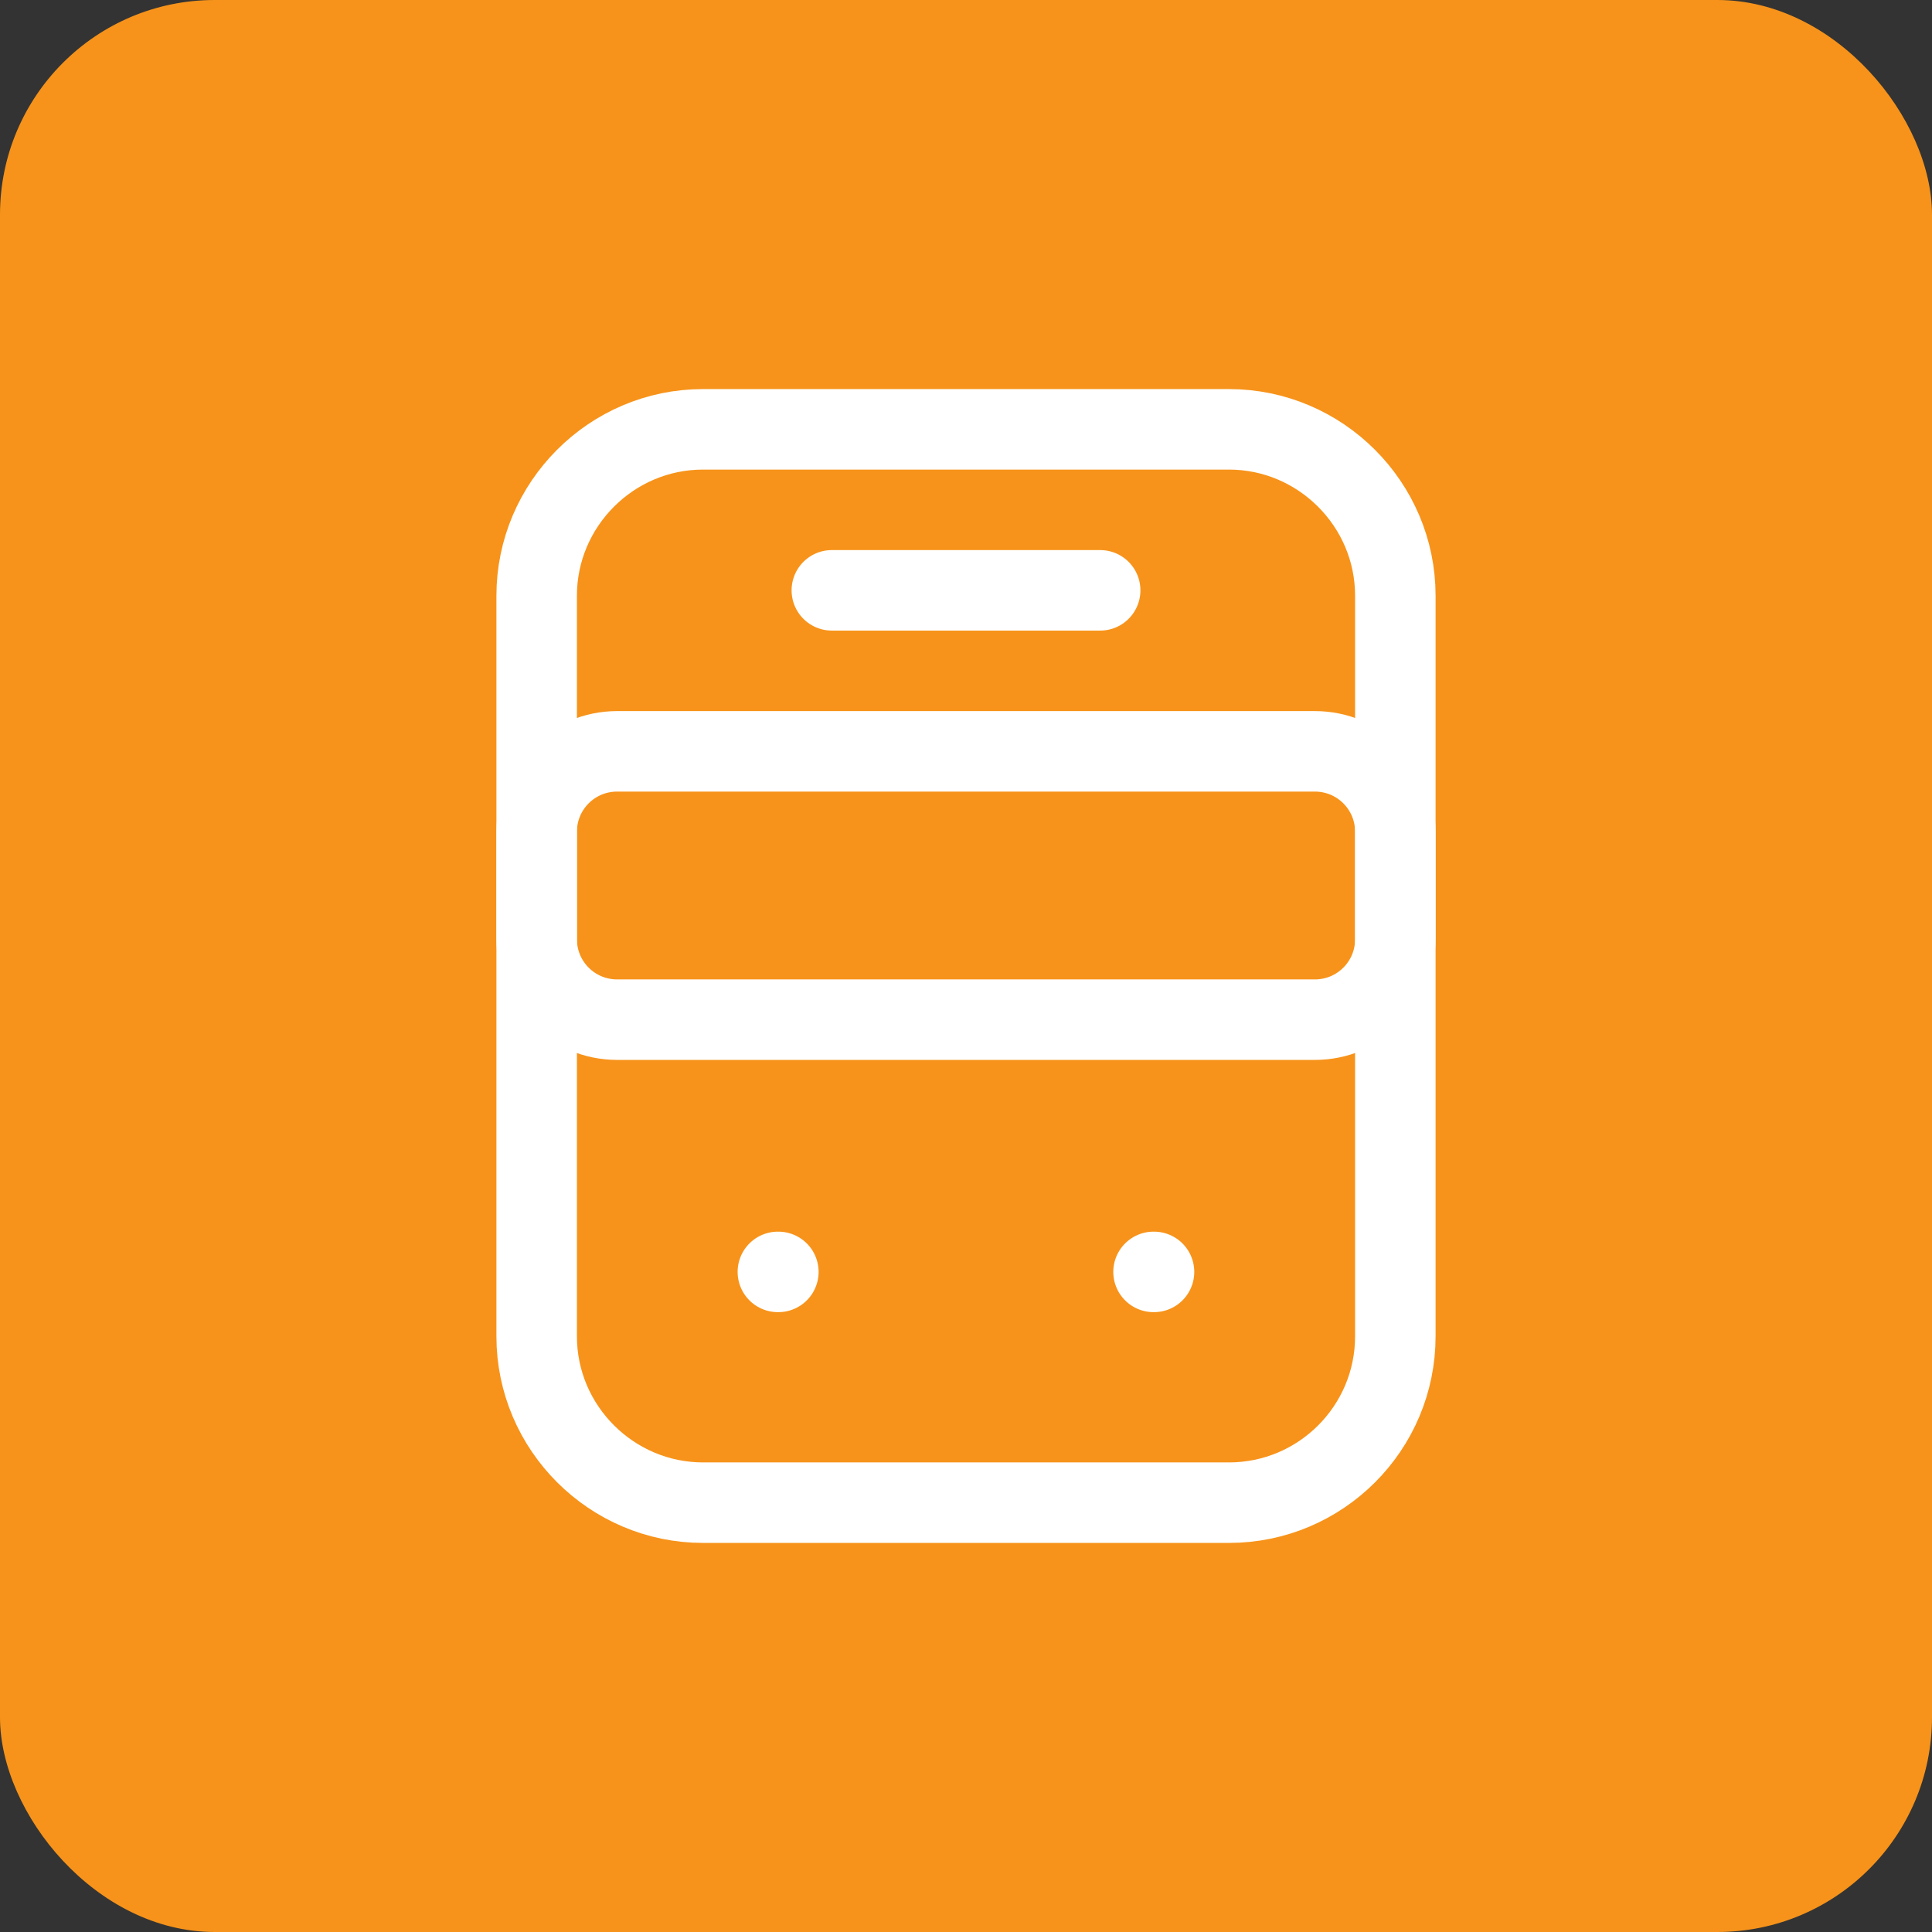 <svg width="72" height="72" viewBox="0 0 72 72" fill="none" xmlns="http://www.w3.org/2000/svg">
<rect x="0" y="0" width="72" height="72" fill="#333333" stroke="none"/>
<rect width="72" height="72" rx="8" fill="#F7931A"/>
<path d="M45.8 56H26.2C22.8 56 20 53.22 20 49.8V22.2C20 18.8 22.78 16 26.2 16H45.8C49.2 16 52 18.78 52 22.2V49.8C52 53.22 49.22 56 45.8 56Z" stroke="white" stroke-width="3" stroke-linecap="round" stroke-linejoin="round"/>
<path d="M49 38H23C21.34 38 20 36.66 20 35V31C20 29.34 21.34 28 23 28H49C50.66 28 52 29.34 52 31V35C52 36.66 50.66 38 49 38Z" stroke="white" stroke-width="3" stroke-linecap="round" stroke-linejoin="round"/>
<path d="M28.989 47.4H29.007" stroke="white" stroke-width="3" stroke-linecap="round" stroke-linejoin="round"/>
<path d="M42.989 47.4H43.007" stroke="white" stroke-width="3" stroke-linecap="round" stroke-linejoin="round"/>
<path d="M31 22H41" stroke="white" stroke-width="3" stroke-linecap="round" stroke-linejoin="round"/>
</svg>
